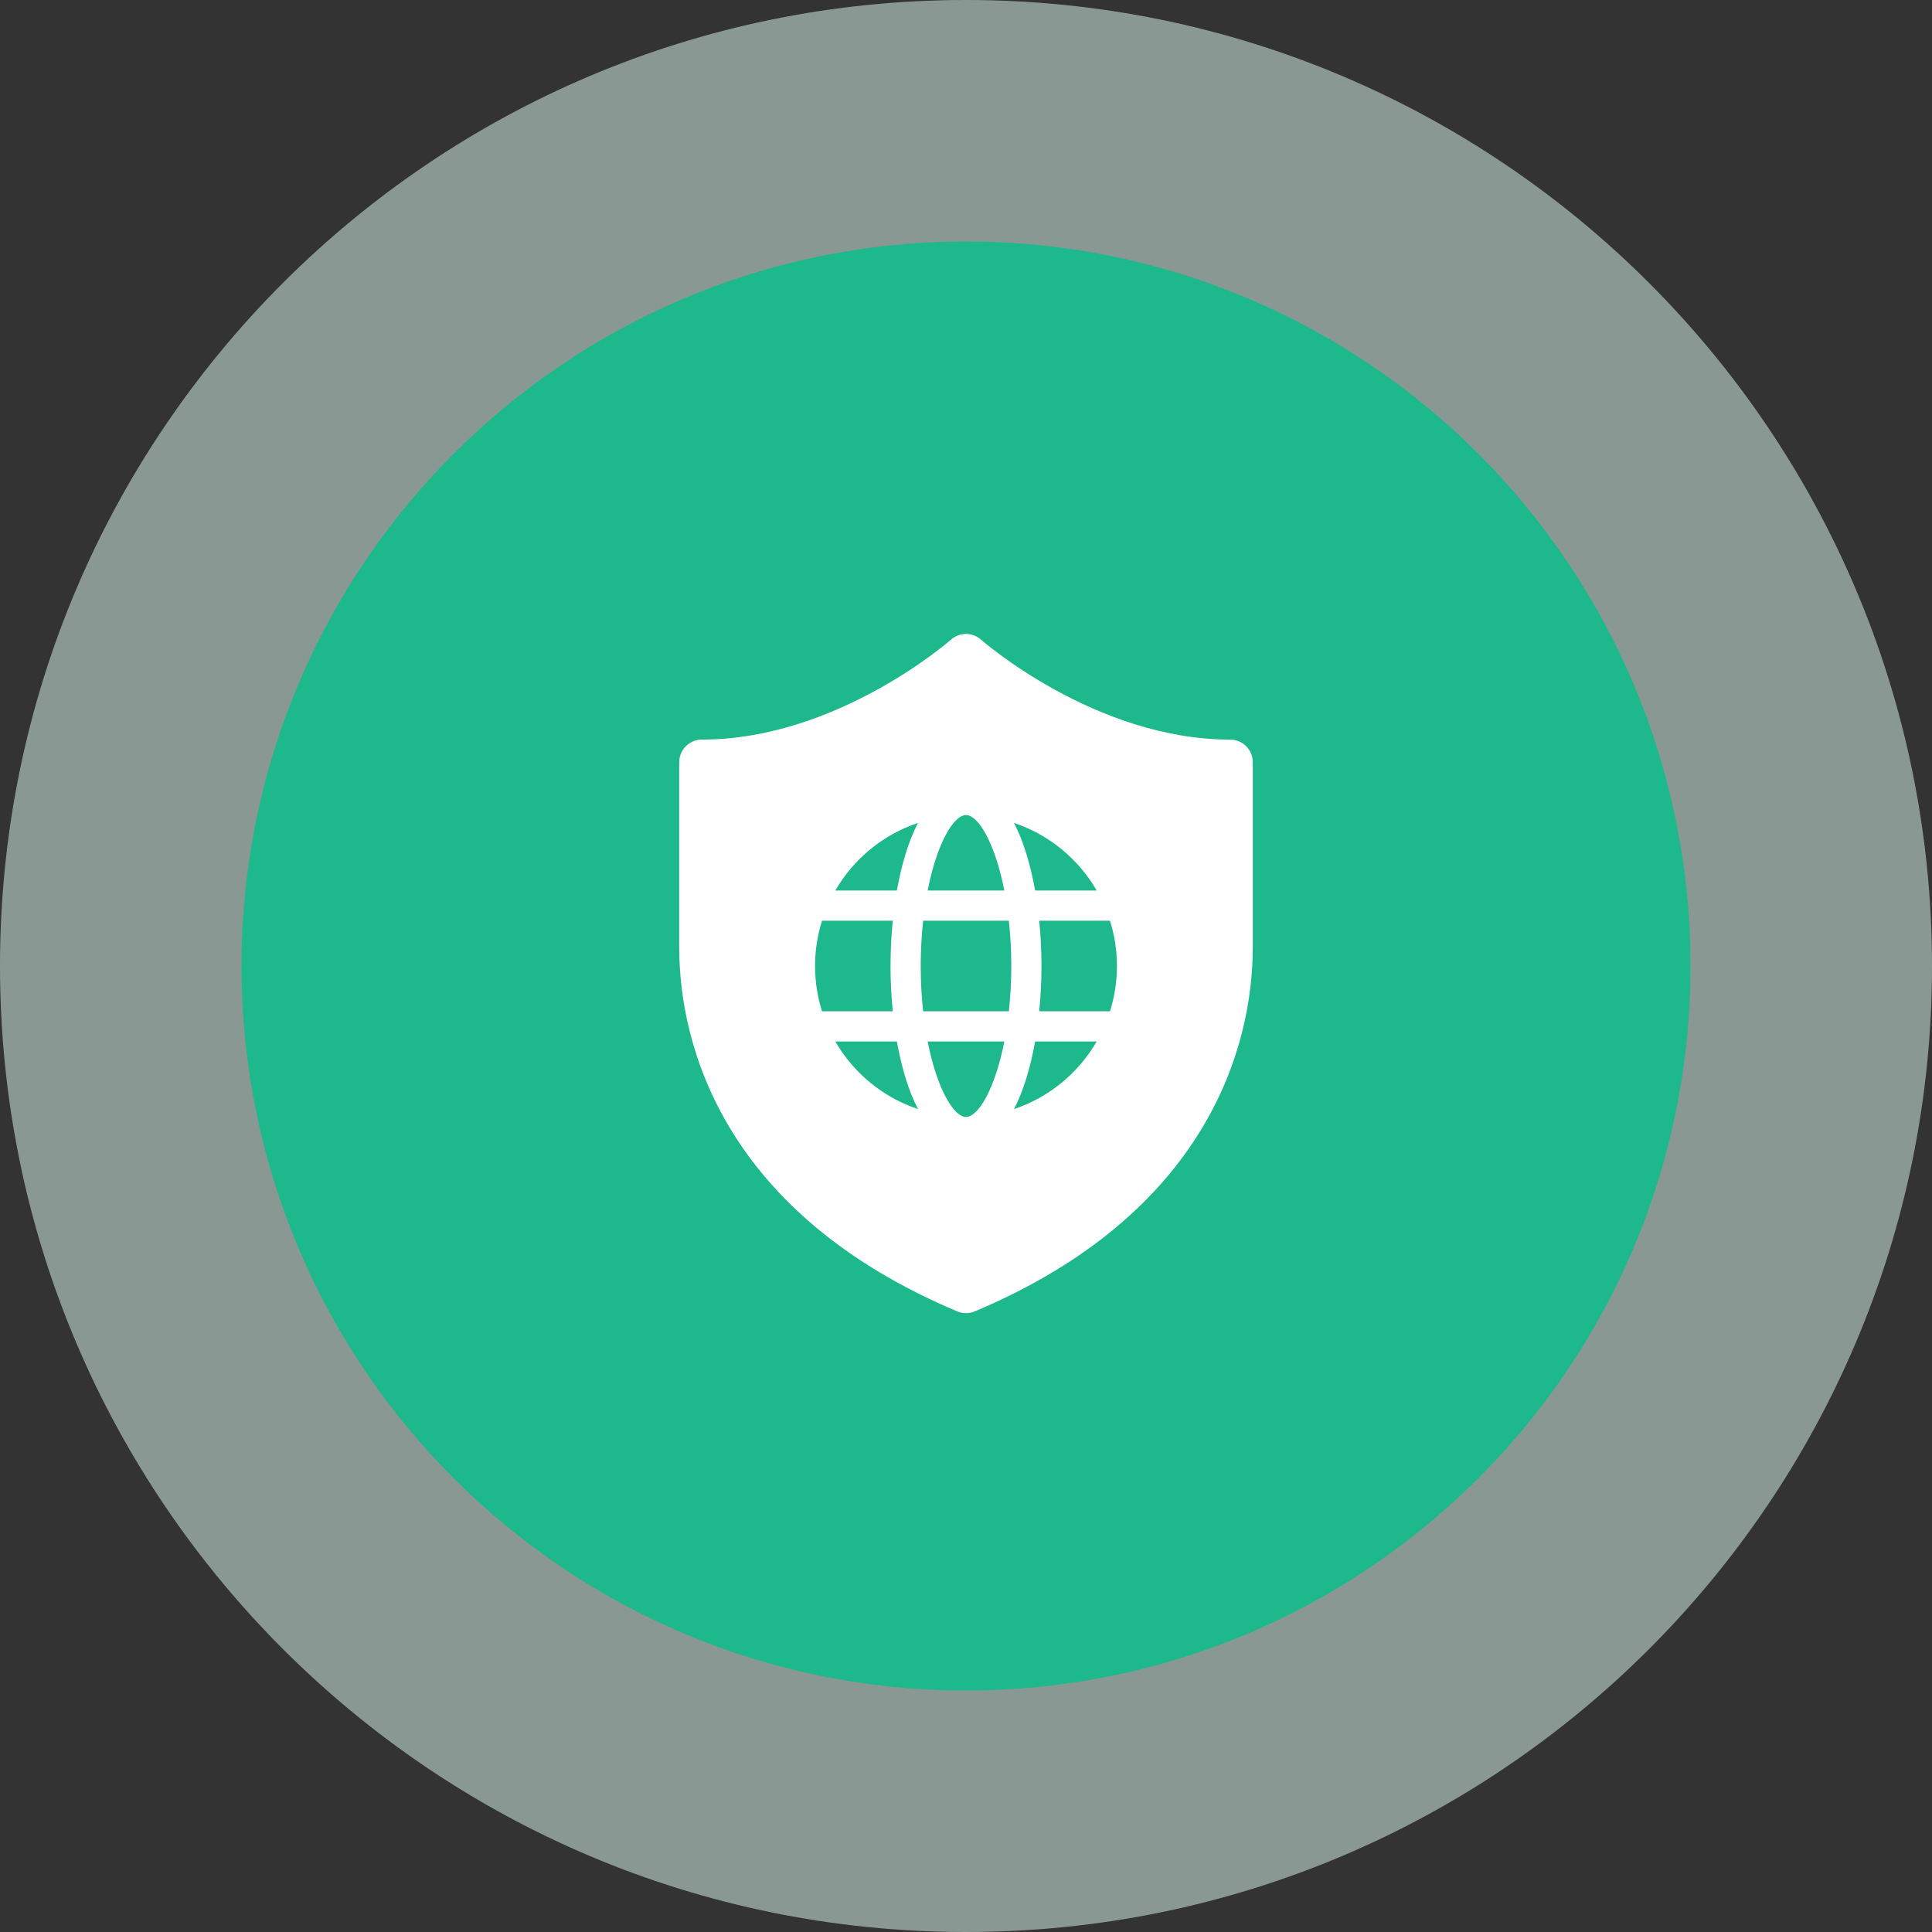 <svg width="64" height="64" viewBox="0 0 64 64" fill="none" xmlns="http://www.w3.org/2000/svg">
<rect x="0" y="0" width="64" height="64" fill="#333333" stroke="none"/>
<path opacity="0.5" d="M0 32C0 14.327 14.327 0 32 0C49.673 0 64 14.327 64 32C64 49.673 49.673 64 32 64C14.327 64 0 49.673 0 32Z" fill="#E2FEF6"/>
<path d="M8 32C8 18.745 18.745 8 32 8C45.255 8 56 18.745 56 32C56 45.255 45.255 56 32 56C18.745 56 8 45.255 8 32Z" fill="#1EB88D"/>
<path d="M32.024 21C31.831 20.994 31.643 21.063 31.499 21.192C31.499 21.192 27.745 24.5 23.25 24.5C23.051 24.5 22.86 24.579 22.72 24.72C22.579 24.86 22.5 25.051 22.5 25.25V31.38C22.5 34.719 24.045 40.213 31.709 43.441C31.801 43.48 31.9 43.5 32 43.5C32.1 43.5 32.199 43.48 32.291 43.441C39.955 40.213 41.5 34.719 41.5 31.38V25.25C41.5 25.051 41.421 24.86 41.28 24.72C41.14 24.579 40.949 24.5 40.75 24.5C36.255 24.5 32.501 21.192 32.501 21.192C32.37 21.074 32.201 21.006 32.024 21ZM32 27C32.41 27 32.965 27.94 33.27 29.5H30.73C31.035 27.94 31.59 27 32 27ZM30.41 27.26C30.095 27.865 29.865 28.64 29.71 29.5H27.67C28.275 28.455 29.245 27.65 30.41 27.26ZM33.59 27.26C34.755 27.65 35.725 28.455 36.33 29.5H34.29C34.135 28.64 33.905 27.865 33.59 27.26ZM27.23 30.5H29.575C29.525 30.99 29.5 31.495 29.5 32C29.5 32.505 29.525 33.01 29.575 33.5H27.23C27.081 33.025 27 32.525 27 32C27 31.475 27.081 30.975 27.23 30.5ZM30.58 30.5H33.42C33.47 30.965 33.5 31.465 33.5 32C33.5 32.535 33.47 33.035 33.42 33.5H30.58C30.53 33.035 30.5 32.535 30.5 32C30.5 31.465 30.53 30.965 30.58 30.5ZM34.425 30.5H36.77C36.919 30.975 37 31.475 37 32C37 32.525 36.919 33.025 36.77 33.5H34.425C34.475 33.01 34.5 32.505 34.5 32C34.5 31.495 34.475 30.99 34.425 30.5ZM27.67 34.5H29.71C29.865 35.36 30.095 36.135 30.41 36.74C29.245 36.35 28.275 35.545 27.67 34.5ZM30.73 34.5H33.27C32.965 36.06 32.41 37 32 37C31.59 37 31.035 36.06 30.73 34.5ZM34.29 34.5H36.33C35.725 35.545 34.755 36.35 33.59 36.74C33.905 36.135 34.135 35.36 34.29 34.5Z" fill="white"/>
</svg>
